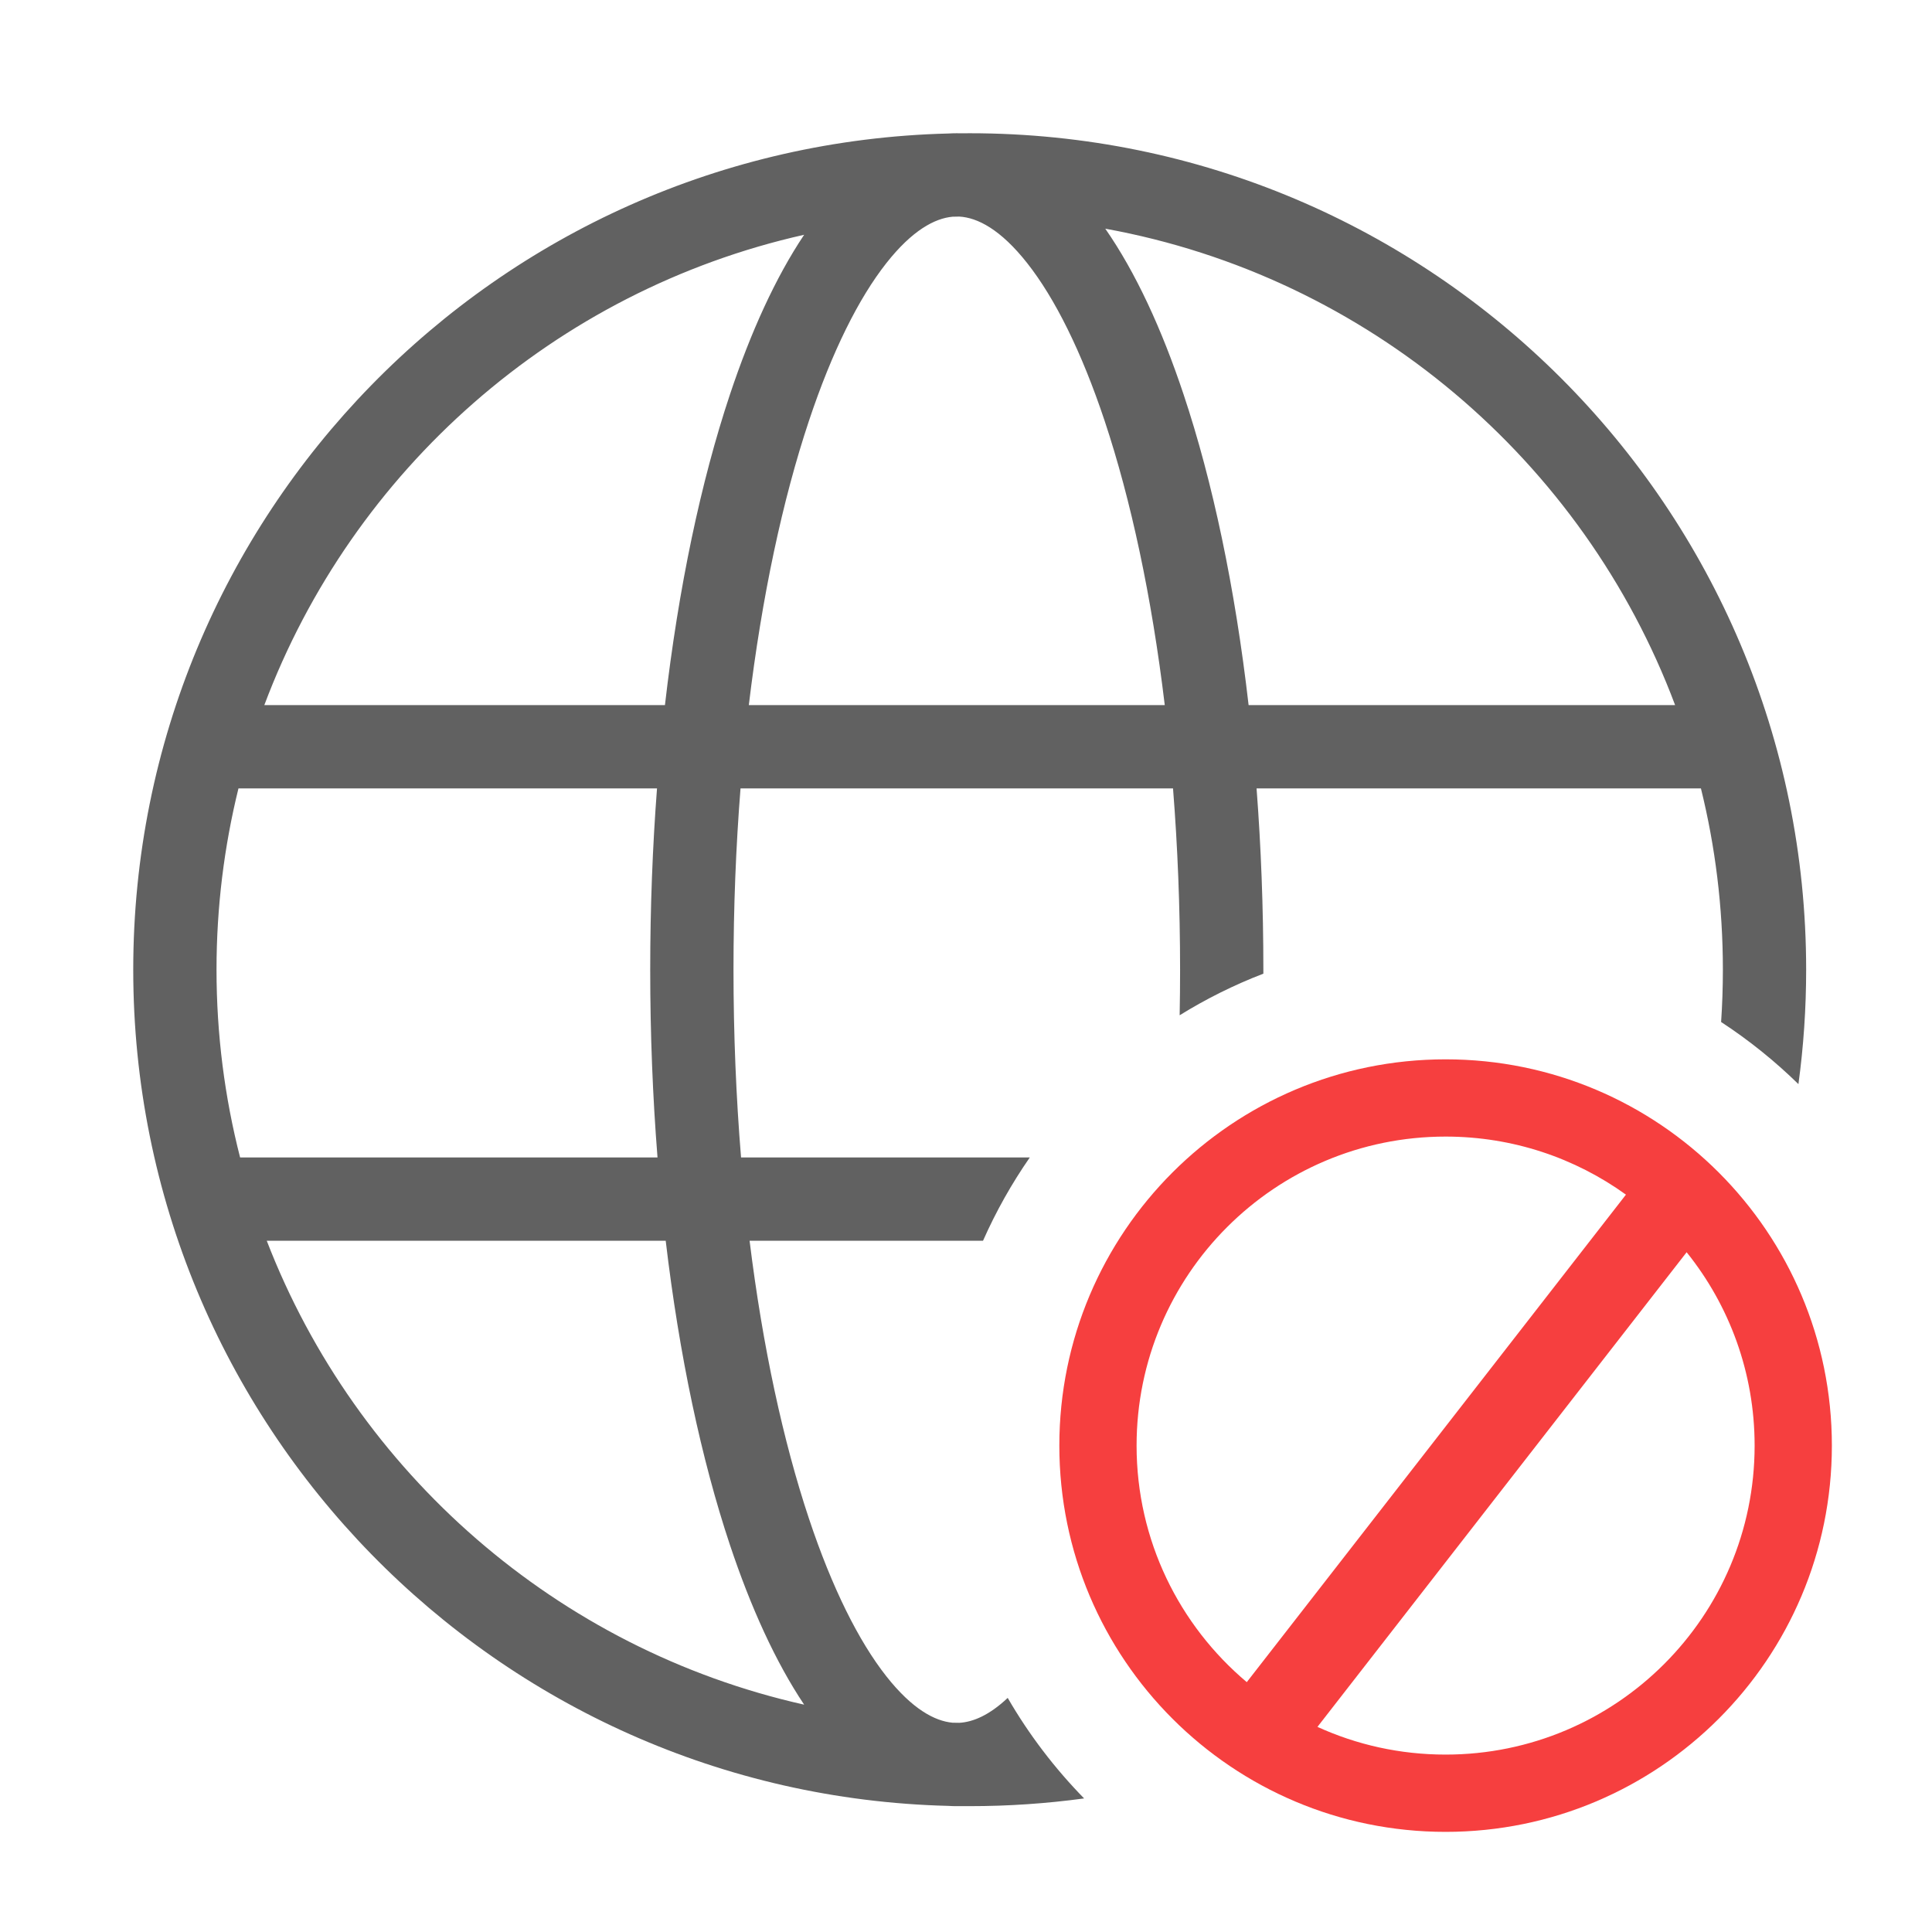 <svg width="58" height="58" viewBox="0 0 58 58" fill="none" xmlns="http://www.w3.org/2000/svg">
<path fill-rule="evenodd" clip-rule="evenodd" d="M4 29.111C4 15.458 14.897 4.349 28.468 4.008C28.552 4.003 28.637 4 28.723 4C28.76 4 28.797 4 28.834 4.002C28.926 4 29.019 4 29.111 4C42.98 4 54.222 15.243 54.222 29.111C54.222 30.276 54.143 31.423 53.99 32.546C53.28 31.852 52.503 31.226 51.669 30.681C51.704 30.162 51.722 29.639 51.722 29.111C51.722 27.235 51.494 25.412 51.063 23.668H37.723C37.857 25.422 37.927 27.244 37.927 29.111C37.927 29.151 37.927 29.19 37.927 29.23C37.047 29.569 36.206 29.988 35.414 30.479C35.423 30.026 35.427 29.57 35.427 29.111C35.427 27.233 35.353 25.411 35.215 23.668H22.231C22.093 25.411 22.02 27.233 22.02 29.111C22.02 31.059 22.099 32.947 22.247 34.748H30.915C30.372 35.531 29.901 36.367 29.511 37.248H22.503C22.896 40.431 23.512 43.269 24.285 45.588C24.98 47.675 25.781 49.273 26.609 50.324C27.386 51.309 28.064 51.669 28.597 51.717C28.665 51.718 28.732 51.719 28.799 51.72C29.204 51.698 29.695 51.497 30.252 50.972C30.889 52.073 31.662 53.086 32.546 53.99C31.423 54.143 30.276 54.222 29.111 54.222C29.019 54.222 28.926 54.222 28.834 54.221C28.797 54.222 28.76 54.222 28.723 54.222C28.637 54.222 28.552 54.22 28.468 54.214C14.897 53.873 4 42.765 4 29.111ZM7.935 21.168C10.584 14.108 16.662 8.726 24.141 7.048C23.282 8.332 22.538 9.97 21.913 11.844C21.04 14.464 20.369 17.642 19.962 21.168H7.935ZM7.159 23.668C6.729 25.412 6.5 27.235 6.5 29.111C6.5 31.057 6.746 32.946 7.208 34.748H19.739C19.595 32.935 19.52 31.047 19.52 29.111C19.52 27.244 19.59 25.422 19.724 23.668H7.159ZM24.141 51.175C16.73 49.512 10.695 44.212 8.008 37.248H19.985C20.393 40.697 21.056 43.807 21.913 46.379C22.538 48.253 23.282 49.89 24.141 51.175ZM50.288 21.168H37.484C37.078 17.642 36.407 14.464 35.533 11.844C34.879 9.88 34.093 8.176 33.181 6.865C41.071 8.299 47.533 13.827 50.288 21.168ZM22.48 21.168C22.872 17.907 23.496 15.001 24.285 12.634C24.98 10.548 25.781 8.95 26.609 7.899C27.386 6.913 28.064 6.554 28.597 6.506C28.665 6.504 28.732 6.503 28.799 6.502C29.34 6.532 30.036 6.882 30.837 7.899C31.666 8.95 32.466 10.548 33.162 12.634C33.95 15.001 34.575 17.907 34.967 21.168H22.48Z" fill="#616161"/>
<path fill-rule="evenodd" clip-rule="evenodd" d="M43.398 54.994C49.802 54.994 54.994 49.802 54.994 43.398C54.994 36.994 49.802 31.802 43.398 31.802C36.994 31.802 31.802 36.994 31.802 43.398C31.802 49.802 36.994 54.994 43.398 54.994ZM37.429 50.499C35.407 48.797 34.121 46.248 34.121 43.398C34.121 38.275 38.275 34.121 43.398 34.121C45.419 34.121 47.288 34.767 48.812 35.864L37.429 50.499ZM39.551 51.842C40.723 52.377 42.026 52.674 43.398 52.674C48.521 52.674 52.675 48.521 52.675 43.398C52.675 41.201 51.911 39.182 50.634 37.593L39.551 51.842Z" fill="#F63F3F"/>
</svg>
